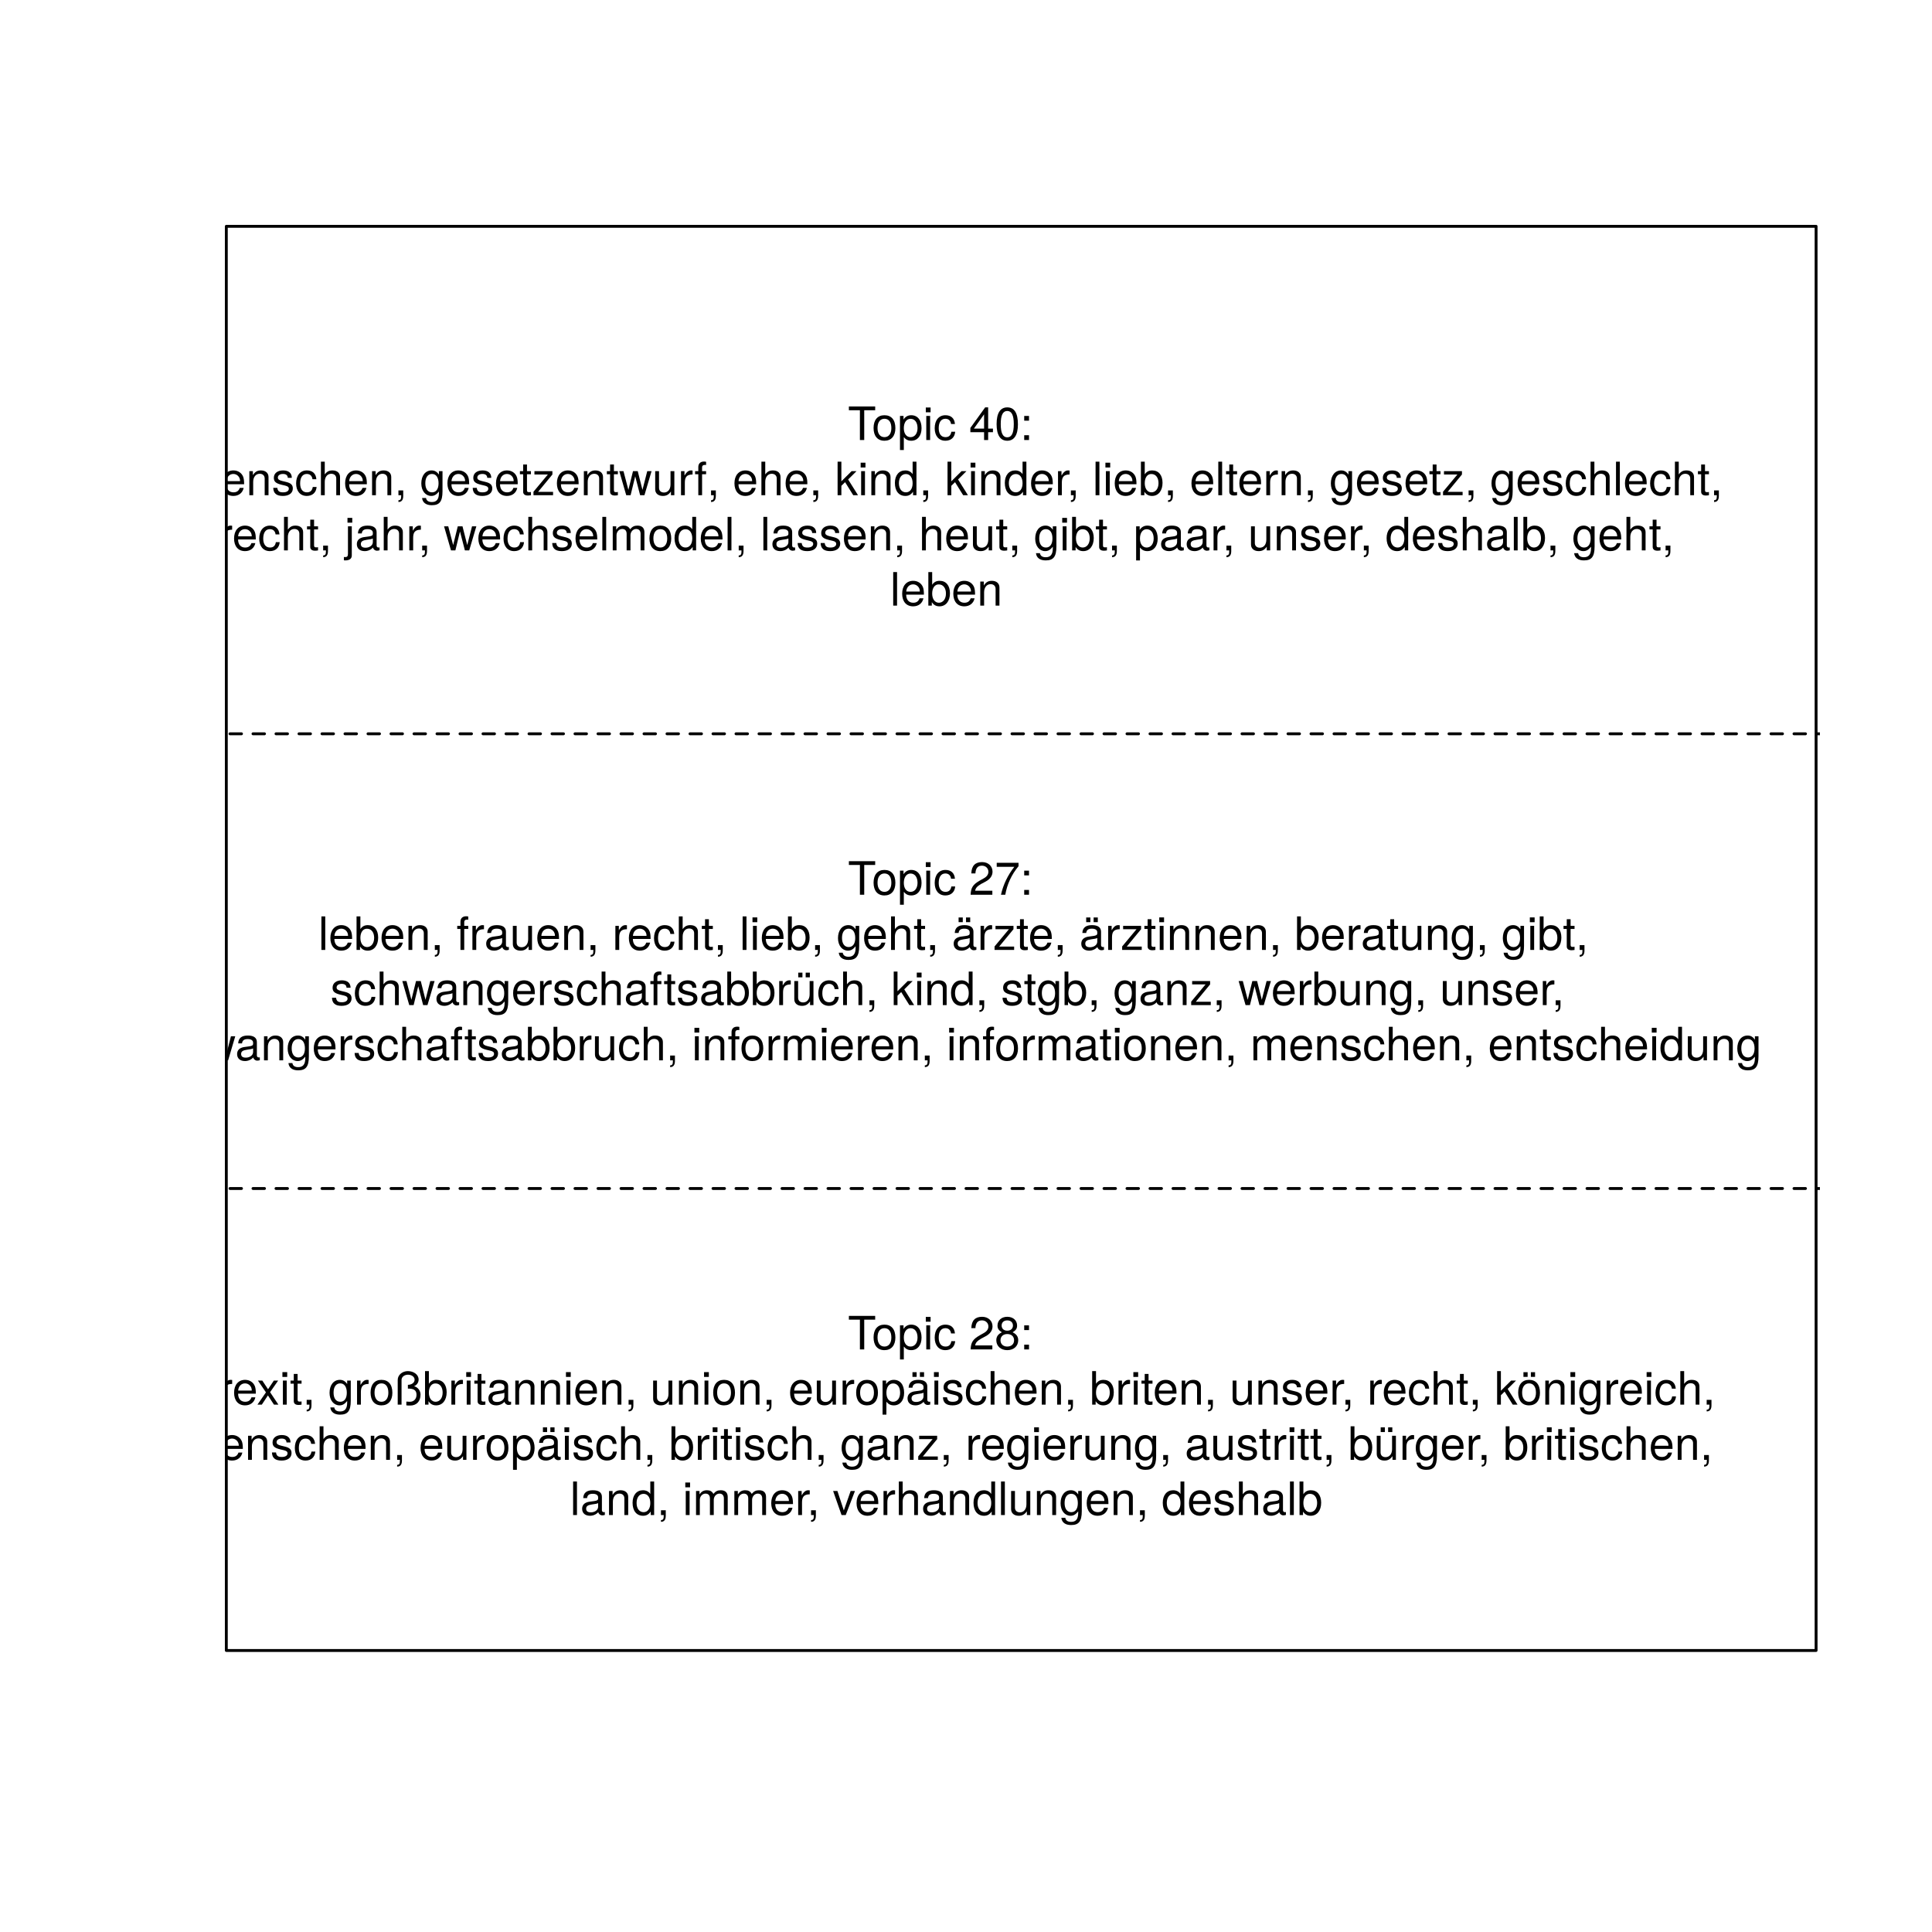 <?xml version="1.0" encoding="UTF-8"?>
<svg xmlns="http://www.w3.org/2000/svg" xmlns:xlink="http://www.w3.org/1999/xlink" width="504pt" height="504pt" viewBox="0 0 504 504" version="1.1">
<defs>
<g>
<symbol overflow="visible" id="glyph0-0">
<path style="stroke:none;" d=""/>
</symbol>
<symbol overflow="visible" id="glyph0-1">
<path style="stroke:none;" d="M 7.109 -7.766 L 7.109 -8.75 L 0.25 -8.75 L 0.25 -7.766 L 3.125 -7.766 L 3.125 0 L 4.25 0 L 4.25 -7.766 Z M 7.109 -7.766 "/>
</symbol>
<symbol overflow="visible" id="glyph0-2">
<path style="stroke:none;" d="M 6.125 -3.094 C 6.125 -5.266 5.078 -6.469 3.266 -6.469 C 1.5 -6.469 0.438 -5.25 0.438 -3.141 C 0.438 -1.031 1.484 0.188 3.281 0.188 C 5.047 0.188 6.125 -1.031 6.125 -3.094 Z M 5.078 -3.109 C 5.078 -1.625 4.375 -0.75 3.281 -0.75 C 2.156 -0.75 1.469 -1.625 1.469 -3.141 C 1.469 -4.656 2.156 -5.547 3.281 -5.547 C 4.406 -5.547 5.078 -4.672 5.078 -3.109 Z M 5.078 -3.109 "/>
</symbol>
<symbol overflow="visible" id="glyph0-3">
<path style="stroke:none;" d="M 6.281 -3.078 C 6.281 -5.203 5.25 -6.469 3.578 -6.469 C 2.719 -6.469 2.047 -6.078 1.578 -5.344 L 1.578 -6.281 L 0.656 -6.281 L 0.656 2.609 L 1.656 2.609 L 1.656 -0.75 C 2.188 -0.109 2.766 0.188 3.594 0.188 C 5.203 0.188 6.281 -1.078 6.281 -3.078 Z M 5.234 -3.109 C 5.234 -1.688 4.5 -0.75 3.406 -0.75 C 2.359 -0.75 1.656 -1.625 1.656 -3.094 C 1.656 -4.578 2.359 -5.531 3.406 -5.531 C 4.516 -5.531 5.234 -4.609 5.234 -3.109 Z M 5.234 -3.109 "/>
</symbol>
<symbol overflow="visible" id="glyph0-4">
<path style="stroke:none;" d="M 1.844 0 L 1.844 -6.281 L 0.844 -6.281 L 0.844 0 Z M 1.969 -7.234 L 1.969 -8.484 L 0.719 -8.484 L 0.719 -7.234 Z M 1.969 -7.234 "/>
</symbol>
<symbol overflow="visible" id="glyph0-5">
<path style="stroke:none;" d="M 5.719 -2.156 L 4.719 -2.156 C 4.547 -1.156 4.031 -0.75 3.188 -0.75 C 2.078 -0.75 1.422 -1.594 1.422 -3.078 C 1.422 -4.656 2.062 -5.547 3.156 -5.547 C 4 -5.547 4.531 -5.047 4.641 -4.172 L 5.656 -4.172 C 5.531 -5.719 4.578 -6.469 3.172 -6.469 C 1.469 -6.469 0.375 -5.172 0.375 -3.078 C 0.375 -1.062 1.453 0.188 3.156 0.188 C 4.656 0.188 5.609 -0.719 5.719 -2.156 Z M 5.719 -2.156 "/>
</symbol>
<symbol overflow="visible" id="glyph0-6">
<path style="stroke:none;" d=""/>
</symbol>
<symbol overflow="visible" id="glyph0-7">
<path style="stroke:none;" d="M 6.234 -2.047 L 6.234 -2.984 L 4.984 -2.984 L 4.984 -8.516 L 4.203 -8.516 L 0.344 -3.156 L 0.344 -2.047 L 3.922 -2.047 L 3.922 0 L 4.984 0 L 4.984 -2.047 Z M 3.922 -2.984 L 1.266 -2.984 L 3.922 -6.703 Z M 3.922 -2.984 "/>
</symbol>
<symbol overflow="visible" id="glyph0-8">
<path style="stroke:none;" d="M 6.078 -4.094 C 6.078 -7.047 5.141 -8.516 3.297 -8.516 C 1.469 -8.516 0.516 -7.016 0.516 -4.156 C 0.516 -1.297 1.469 0.188 3.297 0.188 C 5.094 0.188 6.078 -1.297 6.078 -4.094 Z M 5 -4.188 C 5 -1.781 4.453 -0.703 3.281 -0.703 C 2.156 -0.703 1.594 -1.828 1.594 -4.156 C 1.594 -6.484 2.156 -7.578 3.297 -7.578 C 4.438 -7.578 5 -6.469 5 -4.188 Z M 5 -4.188 "/>
</symbol>
<symbol overflow="visible" id="glyph0-9">
<path style="stroke:none;" d="M 2.297 0 L 2.297 -1.25 L 1.047 -1.25 L 1.047 0 Z M 2.297 -5.047 L 2.297 -6.281 L 1.047 -6.281 L 1.047 -5.047 Z M 2.297 -5.047 "/>
</symbol>
<symbol overflow="visible" id="glyph0-10">
<path style="stroke:none;" d="M 9.125 0 L 9.125 -4.719 C 9.125 -5.844 8.5 -6.469 7.312 -6.469 C 6.484 -6.469 5.969 -6.219 5.391 -5.516 C 5.016 -6.188 4.516 -6.469 3.703 -6.469 C 2.859 -6.469 2.297 -6.156 1.766 -5.406 L 1.766 -6.281 L 0.859 -6.281 L 0.859 0 L 1.844 0 L 1.844 -3.953 C 1.844 -4.859 2.516 -5.594 3.328 -5.594 C 4.062 -5.594 4.484 -5.141 4.484 -4.328 L 4.484 0 L 5.484 0 L 5.484 -3.953 C 5.484 -4.859 6.156 -5.594 6.969 -5.594 C 7.703 -5.594 8.125 -5.125 8.125 -4.328 L 8.125 0 Z M 9.125 0 "/>
</symbol>
<symbol overflow="visible" id="glyph0-11">
<path style="stroke:none;" d="M 6.156 -2.859 C 6.156 -3.766 6.078 -4.344 5.906 -4.812 C 5.5 -5.844 4.531 -6.469 3.359 -6.469 C 1.609 -6.469 0.484 -5.172 0.484 -3.109 C 0.484 -1.047 1.578 0.188 3.344 0.188 C 4.781 0.188 5.766 -0.641 6.031 -1.906 L 5.016 -1.906 C 4.734 -1.078 4.172 -0.75 3.375 -0.75 C 2.328 -0.75 1.547 -1.422 1.531 -2.859 Z M 5.094 -3.75 C 5.094 -3.75 5.094 -3.703 5.078 -3.672 L 1.547 -3.672 C 1.625 -4.781 2.344 -5.547 3.344 -5.547 C 4.328 -5.547 5.094 -4.734 5.094 -3.75 Z M 5.094 -3.75 "/>
</symbol>
<symbol overflow="visible" id="glyph0-12">
<path style="stroke:none;" d="M 5.844 0 L 5.844 -4.75 C 5.844 -5.797 5.062 -6.469 3.859 -6.469 C 2.922 -6.469 2.312 -6.109 1.766 -5.234 L 1.766 -6.281 L 0.844 -6.281 L 0.844 0 L 1.844 0 L 1.844 -3.469 C 1.844 -4.75 2.531 -5.594 3.547 -5.594 C 4.344 -5.594 4.844 -5.109 4.844 -4.359 L 4.844 0 Z M 5.844 0 "/>
</symbol>
<symbol overflow="visible" id="glyph0-13">
<path style="stroke:none;" d="M 5.516 -1.766 C 5.516 -2.703 4.984 -3.172 3.734 -3.469 L 2.766 -3.703 C 1.953 -3.891 1.609 -4.156 1.609 -4.594 C 1.609 -5.172 2.125 -5.547 2.938 -5.547 C 3.75 -5.547 4.172 -5.203 4.203 -4.531 L 5.25 -4.531 C 5.25 -5.766 4.422 -6.469 2.969 -6.469 C 1.516 -6.469 0.562 -5.719 0.562 -4.547 C 0.562 -3.562 1.062 -3.094 2.562 -2.734 L 3.484 -2.516 C 4.188 -2.344 4.469 -2.141 4.469 -1.688 C 4.469 -1.094 3.875 -0.75 3 -0.75 C 2.094 -0.75 1.594 -0.953 1.469 -1.922 L 0.406 -1.922 C 0.453 -0.469 1.266 0.188 2.922 0.188 C 4.5 0.188 5.516 -0.547 5.516 -1.766 Z M 5.516 -1.766 "/>
</symbol>
<symbol overflow="visible" id="glyph0-14">
<path style="stroke:none;" d="M 5.828 0 L 5.828 -4.75 C 5.828 -5.812 5.078 -6.469 3.859 -6.469 C 2.969 -6.469 2.422 -6.188 1.844 -5.422 L 1.844 -8.75 L 0.844 -8.75 L 0.844 0 L 1.844 0 L 1.844 -3.469 C 1.844 -4.75 2.516 -5.594 3.547 -5.594 C 4.25 -5.594 4.844 -5.188 4.844 -4.359 L 4.844 0 Z M 5.828 0 "/>
</symbol>
<symbol overflow="visible" id="glyph0-15">
<path style="stroke:none;" d="M 2.297 0.188 L 2.297 -1.25 L 1.047 -1.25 L 1.047 0 L 1.766 0 L 1.766 0.219 C 1.766 1.047 1.609 1.281 1.047 1.312 L 1.047 1.766 C 1.891 1.766 2.297 1.219 2.297 0.188 Z M 2.297 0.188 "/>
</symbol>
<symbol overflow="visible" id="glyph0-16">
<path style="stroke:none;" d="M 5.875 -1.031 L 5.875 -6.281 L 4.938 -6.281 L 4.938 -5.375 C 4.438 -6.125 3.828 -6.469 3.031 -6.469 C 1.422 -6.469 0.344 -5.125 0.344 -3.078 C 0.344 -1.109 1.469 0.188 2.938 0.188 C 3.734 0.188 4.281 -0.156 4.938 -0.953 L 4.938 -0.531 C 4.938 1.141 4.266 1.781 3.094 1.781 C 2.297 1.781 1.688 1.484 1.578 0.719 L 0.547 0.719 C 0.656 1.906 1.578 2.609 3.062 2.609 C 5.031 2.609 5.875 1.734 5.875 -1.031 Z M 4.844 -3.109 C 4.844 -1.609 4.203 -0.75 3.141 -0.75 C 2.047 -0.75 1.391 -1.625 1.391 -3.141 C 1.391 -4.656 2.062 -5.547 3.125 -5.547 C 4.219 -5.547 4.844 -4.625 4.844 -3.109 Z M 4.844 -3.109 "/>
</symbol>
<symbol overflow="visible" id="glyph0-17">
<path style="stroke:none;" d="M 3.047 0 L 3.047 -0.844 C 2.922 -0.797 2.766 -0.797 2.562 -0.797 C 2.141 -0.797 2.016 -0.906 2.016 -1.359 L 2.016 -5.469 L 3.047 -5.469 L 3.047 -6.281 L 2.016 -6.281 L 2.016 -8.016 L 1.016 -8.016 L 1.016 -6.281 L 0.172 -6.281 L 0.172 -5.469 L 1.016 -5.469 L 1.016 -0.906 C 1.016 -0.281 1.453 0.078 2.234 0.078 C 2.469 0.078 2.719 0.062 3.047 0 Z M 3.047 0 "/>
</symbol>
<symbol overflow="visible" id="glyph0-18">
<path style="stroke:none;" d="M 5.484 0 L 5.484 -0.875 L 1.578 -0.875 L 5.312 -5.406 L 5.312 -6.281 L 0.625 -6.281 L 0.625 -5.406 L 4.125 -5.406 L 0.375 -0.906 L 0.375 0 Z M 5.484 0 "/>
</symbol>
<symbol overflow="visible" id="glyph0-19">
<path style="stroke:none;" d="M 8.5 -6.281 L 7.375 -6.281 L 6.125 -1.391 L 4.891 -6.281 L 3.656 -6.281 L 2.453 -1.391 L 1.172 -6.281 L 0.078 -6.281 L 1.891 0 L 3.031 0 L 4.234 -4.938 L 5.516 0 L 6.641 0 Z M 8.5 -6.281 "/>
</symbol>
<symbol overflow="visible" id="glyph0-20">
<path style="stroke:none;" d="M 5.781 0 L 5.781 -6.281 L 4.781 -6.281 L 4.781 -2.812 C 4.781 -1.531 4.109 -0.703 3.078 -0.703 C 2.281 -0.703 1.781 -1.172 1.781 -1.938 L 1.781 -6.281 L 0.781 -6.281 L 0.781 -1.531 C 0.781 -0.484 1.562 0.188 2.781 0.188 C 3.703 0.188 4.297 -0.141 4.891 -0.969 L 4.891 0 Z M 5.781 0 "/>
</symbol>
<symbol overflow="visible" id="glyph0-21">
<path style="stroke:none;" d="M 3.859 -5.406 L 3.859 -6.438 C 3.688 -6.453 3.594 -6.469 3.469 -6.469 C 2.812 -6.469 2.328 -6.078 1.75 -5.141 L 1.75 -6.281 L 0.844 -6.281 L 0.844 0 L 1.844 0 L 1.844 -3.266 C 1.844 -4.688 2.297 -5.391 3.859 -5.406 Z M 3.859 -5.406 "/>
</symbol>
<symbol overflow="visible" id="glyph0-22">
<path style="stroke:none;" d="M 3.094 -5.469 L 3.094 -6.281 L 2.047 -6.281 L 2.047 -7.266 C 2.047 -7.688 2.297 -7.906 2.75 -7.906 C 2.828 -7.906 2.875 -7.906 3.094 -7.891 L 3.094 -8.719 C 2.875 -8.766 2.734 -8.781 2.531 -8.781 C 1.609 -8.781 1.062 -8.25 1.062 -7.359 L 1.062 -6.281 L 0.219 -6.281 L 0.219 -5.469 L 1.062 -5.469 L 1.062 0 L 2.047 0 L 2.047 -5.469 Z M 3.094 -5.469 "/>
</symbol>
<symbol overflow="visible" id="glyph0-23">
<path style="stroke:none;" d="M 6.031 0 L 3.453 -4.109 L 5.641 -6.281 L 4.359 -6.281 L 1.688 -3.625 L 1.688 -8.75 L 0.703 -8.75 L 0.703 0 L 1.688 0 L 1.688 -2.453 L 2.656 -3.406 L 4.781 0 Z M 6.031 0 "/>
</symbol>
<symbol overflow="visible" id="glyph0-24">
<path style="stroke:none;" d="M 5.938 0 L 5.938 -8.75 L 4.938 -8.75 L 4.938 -5.5 C 4.531 -6.125 3.859 -6.469 3.016 -6.469 C 1.375 -6.469 0.312 -5.203 0.312 -3.203 C 0.312 -1.078 1.359 0.188 3.047 0.188 C 3.906 0.188 4.516 -0.141 5.047 -0.922 L 5.047 0 Z M 4.938 -3.125 C 4.938 -1.672 4.25 -0.75 3.188 -0.75 C 2.094 -0.75 1.359 -1.688 1.359 -3.141 C 1.359 -4.609 2.094 -5.531 3.188 -5.531 C 4.266 -5.531 4.938 -4.578 4.938 -3.125 Z M 4.938 -3.125 "/>
</symbol>
<symbol overflow="visible" id="glyph0-25">
<path style="stroke:none;" d="M 1.812 0 L 1.812 -8.75 L 0.812 -8.75 L 0.812 0 Z M 1.812 0 "/>
</symbol>
<symbol overflow="visible" id="glyph0-26">
<path style="stroke:none;" d="M 6.281 -3.219 C 6.281 -5.25 5.25 -6.469 3.594 -6.469 C 2.719 -6.469 2.109 -6.141 1.641 -5.438 L 1.641 -8.75 L 0.641 -8.75 L 0.641 0 L 1.547 0 L 1.547 -0.906 C 2.031 -0.172 2.656 0.188 3.547 0.188 C 5.203 0.188 6.281 -1.172 6.281 -3.219 Z M 5.234 -3.156 C 5.234 -1.734 4.484 -0.75 3.391 -0.75 C 2.344 -0.75 1.641 -1.719 1.641 -3.141 C 1.641 -4.625 2.344 -5.578 3.391 -5.531 C 4.516 -5.531 5.234 -4.562 5.234 -3.156 Z M 5.234 -3.156 "/>
</symbol>
<symbol overflow="visible" id="glyph0-27">
<path style="stroke:none;" d="M 1.844 1.312 L 1.844 -6.281 L 0.844 -6.281 L 0.844 0.906 C 0.844 1.516 0.641 1.781 0.031 1.734 L -0.219 1.734 L -0.219 2.578 C -0.094 2.609 -0.031 2.609 0.125 2.609 C 1.25 2.609 1.844 2.156 1.844 1.312 Z M 1.969 -7.234 L 1.969 -8.484 L 0.719 -8.484 L 0.719 -7.234 Z M 1.969 -7.234 "/>
</symbol>
<symbol overflow="visible" id="glyph0-28">
<path style="stroke:none;" d="M 6.422 -0.031 L 6.422 -0.781 C 6.312 -0.75 6.266 -0.75 6.203 -0.75 C 5.859 -0.75 5.656 -0.938 5.656 -1.25 L 5.656 -4.75 C 5.656 -5.875 4.844 -6.469 3.297 -6.469 C 1.781 -6.469 0.844 -5.875 0.781 -4.422 L 1.781 -4.422 C 1.875 -5.203 2.328 -5.547 3.266 -5.547 C 4.156 -5.547 4.672 -5.203 4.672 -4.609 L 4.672 -4.344 C 4.672 -3.922 4.422 -3.75 3.625 -3.641 C 2.203 -3.469 1.984 -3.422 1.609 -3.266 C 0.875 -2.969 0.5 -2.406 0.5 -1.625 C 0.5 -0.484 1.297 0.188 2.562 0.188 C 3.375 0.188 4.156 -0.156 4.703 -0.75 C 4.812 -0.266 5.25 0.078 5.734 0.078 C 5.938 0.078 6.094 0.062 6.422 -0.031 Z M 4.672 -2.172 C 4.672 -1.266 3.75 -0.703 2.781 -0.703 C 2 -0.703 1.547 -0.969 1.547 -1.656 C 1.547 -2.312 1.984 -2.609 3.062 -2.766 C 4.109 -2.906 4.328 -2.953 4.672 -3.109 Z M 4.672 -2.172 "/>
</symbol>
<symbol overflow="visible" id="glyph0-29">
<path style="stroke:none;" d="M 6.125 -6.016 C 6.125 -7.453 5.016 -8.516 3.406 -8.516 C 1.672 -8.516 0.656 -7.625 0.594 -5.562 L 1.656 -5.562 C 1.734 -6.984 2.328 -7.578 3.375 -7.578 C 4.328 -7.578 5.047 -6.906 5.047 -5.984 C 5.047 -5.312 4.656 -4.734 3.906 -4.312 L 2.797 -3.688 C 1.016 -2.672 0.5 -1.875 0.406 0 L 6.078 0 L 6.078 -1.047 L 1.594 -1.047 C 1.703 -1.734 2.094 -2.188 3.125 -2.797 L 4.328 -3.438 C 5.516 -4.078 6.125 -4.969 6.125 -6.016 Z M 6.125 -6.016 "/>
</symbol>
<symbol overflow="visible" id="glyph0-30">
<path style="stroke:none;" d="M 6.234 -7.438 L 6.234 -8.328 L 0.547 -8.328 L 0.547 -7.281 L 5.141 -7.281 C 3.453 -5.141 2.25 -2.656 1.656 0 L 2.781 0 C 3.25 -2.75 4.453 -5.312 6.234 -7.438 Z M 6.234 -7.438 "/>
</symbol>
<symbol overflow="visible" id="glyph0-31">
<path style="stroke:none;" d="M 6.422 -0.031 L 6.422 -0.781 C 6.312 -0.75 6.266 -0.75 6.203 -0.75 C 5.859 -0.75 5.656 -0.938 5.656 -1.25 L 5.656 -4.75 C 5.656 -5.875 4.844 -6.469 3.297 -6.469 C 1.781 -6.469 0.844 -5.875 0.781 -4.422 L 1.781 -4.422 C 1.875 -5.203 2.328 -5.547 3.266 -5.547 C 4.156 -5.547 4.672 -5.203 4.672 -4.609 L 4.672 -4.344 C 4.672 -3.922 4.422 -3.75 3.625 -3.641 C 2.203 -3.469 1.984 -3.422 1.609 -3.266 C 0.875 -2.969 0.5 -2.406 0.5 -1.625 C 0.5 -0.484 1.297 0.188 2.562 0.188 C 3.375 0.188 4.156 -0.156 4.703 -0.75 C 4.812 -0.266 5.25 0.078 5.734 0.078 C 5.938 0.078 6.094 0.062 6.422 -0.031 Z M 4.672 -2.172 C 4.672 -1.266 3.75 -0.703 2.781 -0.703 C 2 -0.703 1.547 -0.969 1.547 -1.656 C 1.547 -2.312 1.984 -2.609 3.062 -2.766 C 4.109 -2.906 4.328 -2.953 4.672 -3.109 Z M 2.875 -7.25 L 2.875 -8.469 L 1.781 -8.469 L 1.781 -7.25 Z M 4.812 -7.25 L 4.812 -8.469 L 3.719 -8.469 L 3.719 -7.25 Z M 4.812 -7.25 "/>
</symbol>
<symbol overflow="visible" id="glyph0-32">
<path style="stroke:none;" d="M 5.781 0 L 5.781 -6.281 L 4.781 -6.281 L 4.781 -2.812 C 4.781 -1.531 4.109 -0.703 3.078 -0.703 C 2.281 -0.703 1.781 -1.172 1.781 -1.938 L 1.781 -6.281 L 0.781 -6.281 L 0.781 -1.531 C 0.781 -0.484 1.562 0.188 2.781 0.188 C 3.703 0.188 4.297 -0.141 4.891 -0.969 L 4.891 0 Z M 2.906 -7.25 L 2.906 -8.469 L 1.812 -8.469 L 1.812 -7.25 Z M 4.844 -7.25 L 4.844 -8.469 L 3.75 -8.469 L 3.75 -7.25 Z M 4.844 -7.25 "/>
</symbol>
<symbol overflow="visible" id="glyph0-33">
<path style="stroke:none;" d="M 6.156 -2.406 C 6.156 -3.344 5.672 -4.016 4.688 -4.469 C 5.562 -5 5.859 -5.438 5.859 -6.234 C 5.859 -7.578 4.812 -8.516 3.297 -8.516 C 1.797 -8.516 0.75 -7.578 0.75 -6.234 C 0.75 -5.453 1.031 -5.016 1.891 -4.469 C 0.922 -4.016 0.438 -3.344 0.438 -2.406 C 0.438 -0.859 1.625 0.188 3.297 0.188 C 4.984 0.188 6.156 -0.859 6.156 -2.406 Z M 4.781 -6.219 C 4.781 -5.422 4.188 -4.891 3.297 -4.891 C 2.406 -4.891 1.828 -5.422 1.828 -6.234 C 1.828 -7.047 2.406 -7.578 3.297 -7.578 C 4.203 -7.578 4.781 -7.047 4.781 -6.219 Z M 5.078 -2.391 C 5.078 -1.375 4.359 -0.75 3.281 -0.75 C 2.25 -0.75 1.531 -1.391 1.531 -2.391 C 1.531 -3.391 2.25 -4.016 3.297 -4.016 C 4.359 -4.016 5.078 -3.391 5.078 -2.391 Z M 5.078 -2.391 "/>
</symbol>
<symbol overflow="visible" id="glyph0-34">
<path style="stroke:none;" d="M 5.672 0 L 3.5 -3.25 L 5.609 -6.281 L 4.484 -6.281 L 2.969 -4.016 L 1.469 -6.281 L 0.328 -6.281 L 2.422 -3.203 L 0.203 0 L 1.344 0 L 2.938 -2.406 L 4.516 0 Z M 5.672 0 "/>
</symbol>
<symbol overflow="visible" id="glyph0-35">
<path style="stroke:none;" d="M 6.797 -2.625 C 6.797 -3.641 6.109 -4.547 5.109 -4.812 C 5.828 -5.094 6.297 -5.766 6.297 -6.547 C 6.297 -7.891 4.938 -8.75 3.484 -8.75 C 2.094 -8.75 0.844 -7.781 0.844 -6.453 L 0.844 0 L 1.844 0 L 1.844 -6.453 C 1.844 -7.266 2.641 -7.812 3.516 -7.812 C 4.406 -7.812 5.25 -7.312 5.25 -6.5 C 5.25 -5.672 4.406 -5.172 3.5 -5.172 L 3.5 -4.188 C 4.938 -4.188 5.75 -3.859 5.75 -2.562 C 5.75 -1.484 5.047 -0.75 4.016 -0.75 C 3.703 -0.75 3.391 -0.766 3.094 -0.797 L 3.094 0.188 C 3.438 0.234 3.766 0.234 4.109 0.234 C 5.75 0.234 6.797 -0.859 6.797 -2.625 Z M 6.797 -2.625 "/>
</symbol>
<symbol overflow="visible" id="glyph0-36">
<path style="stroke:none;" d="M 6.125 -3.094 C 6.125 -5.266 5.078 -6.469 3.266 -6.469 C 1.5 -6.469 0.438 -5.25 0.438 -3.141 C 0.438 -1.031 1.484 0.188 3.281 0.188 C 5.047 0.188 6.125 -1.031 6.125 -3.094 Z M 5.078 -3.109 C 5.078 -1.625 4.375 -0.75 3.281 -0.75 C 2.156 -0.75 1.469 -1.625 1.469 -3.141 C 1.469 -4.656 2.156 -5.547 3.281 -5.547 C 4.406 -5.547 5.078 -4.672 5.078 -3.109 Z M 2.906 -7.25 L 2.906 -8.469 L 1.812 -8.469 L 1.812 -7.25 Z M 4.844 -7.25 L 4.844 -8.469 L 3.75 -8.469 L 3.75 -7.25 Z M 4.844 -7.25 "/>
</symbol>
<symbol overflow="visible" id="glyph0-37">
<path style="stroke:none;" d="M 5.828 -6.281 L 4.703 -6.281 L 2.922 -1.188 L 1.25 -6.281 L 0.125 -6.281 L 2.328 0 L 3.422 0 Z M 5.828 -6.281 "/>
</symbol>
</g>
<clipPath id="clip1">
  <path d="M 59.039 191 L 474.758 191 L 474.758 192 L 59.039 192 Z M 59.039 191 "/>
</clipPath>
<clipPath id="clip2">
  <path d="M 59.039 120 L 449 120 L 449 132 L 59.039 132 Z M 59.039 120 "/>
</clipPath>
<clipPath id="clip3">
  <path d="M 59.039 134 L 436 134 L 436 147 L 59.039 147 Z M 59.039 134 "/>
</clipPath>
<clipPath id="clip4">
  <path d="M 59.039 309 L 474.758 309 L 474.758 311 L 59.039 311 Z M 59.039 309 "/>
</clipPath>
<clipPath id="clip5">
  <path d="M 59.039 267 L 459 267 L 459 280 L 59.039 280 Z M 59.039 267 "/>
</clipPath>
<clipPath id="clip6">
  <path d="M 59.039 357 L 447 357 L 447 370 L 59.039 370 Z M 59.039 357 "/>
</clipPath>
<clipPath id="clip7">
  <path d="M 59.039 372 L 446 372 L 446 384 L 59.039 384 Z M 59.039 372 "/>
</clipPath>
</defs>
<g id="surface131">
<rect x="0" y="0" width="504" height="504" style="fill:rgb(100%,100%,100%);fill-opacity:1;stroke:none;"/>
<path style="fill:none;stroke-width:0.75;stroke-linecap:round;stroke-linejoin:round;stroke:rgb(0%,0%,0%);stroke-opacity:1;stroke-miterlimit:10;" d="M 59.039 430.559 L 473.762 430.559 L 473.762 59.039 L 59.039 59.039 L 59.039 430.559 "/>
<g clip-path="url(#clip1)" clip-rule="nonzero">
<path style="fill:none;stroke-width:0.75;stroke-linecap:round;stroke-linejoin:round;stroke:rgb(0%,0%,0%);stroke-opacity:1;stroke-dasharray:3,3;stroke-miterlimit:10;" d="M 36 191.422 L 496.801 191.422 "/>
</g>
<g style="fill:rgb(0%,0%,0%);fill-opacity:1;">
  <use xlink:href="#glyph0-1" x="221.199" y="114.788"/>
  <use xlink:href="#glyph0-2" x="227.451" y="114.788"/>
  <use xlink:href="#glyph0-3" x="234.123" y="114.788"/>
  <use xlink:href="#glyph0-4" x="240.795" y="114.788"/>
  <use xlink:href="#glyph0-5" x="243.459" y="114.788"/>
  <use xlink:href="#glyph0-6" x="249.459" y="114.788"/>
  <use xlink:href="#glyph0-7" x="252.795" y="114.788"/>
  <use xlink:href="#glyph0-8" x="259.467" y="114.788"/>
  <use xlink:href="#glyph0-9" x="266.139" y="114.788"/>
  <use xlink:href="#glyph0-6" x="269.475" y="114.788"/>
</g>
<g clip-path="url(#clip2)" clip-rule="nonzero">
<g style="fill:rgb(0%,0%,0%);fill-opacity:1;">
  <use xlink:href="#glyph0-6" x="44.199" y="129.187"/>
  <use xlink:href="#glyph0-10" x="47.535" y="129.187"/>
  <use xlink:href="#glyph0-11" x="57.531" y="129.187"/>
  <use xlink:href="#glyph0-12" x="64.203" y="129.187"/>
  <use xlink:href="#glyph0-13" x="70.875" y="129.187"/>
  <use xlink:href="#glyph0-5" x="76.875" y="129.187"/>
  <use xlink:href="#glyph0-14" x="82.875" y="129.187"/>
  <use xlink:href="#glyph0-11" x="89.547" y="129.187"/>
  <use xlink:href="#glyph0-12" x="96.219" y="129.187"/>
  <use xlink:href="#glyph0-15" x="102.891" y="129.187"/>
  <use xlink:href="#glyph0-6" x="106.227" y="129.187"/>
  <use xlink:href="#glyph0-16" x="109.562" y="129.187"/>
  <use xlink:href="#glyph0-11" x="116.234" y="129.187"/>
  <use xlink:href="#glyph0-13" x="122.906" y="129.187"/>
  <use xlink:href="#glyph0-11" x="128.906" y="129.187"/>
  <use xlink:href="#glyph0-17" x="135.458" y="129.187"/>
  <use xlink:href="#glyph0-18" x="138.794" y="129.187"/>
  <use xlink:href="#glyph0-11" x="144.794" y="129.187"/>
  <use xlink:href="#glyph0-12" x="151.466" y="129.187"/>
  <use xlink:href="#glyph0-17" x="158.138" y="129.187"/>
  <use xlink:href="#glyph0-19" x="161.474" y="129.187"/>
  <use xlink:href="#glyph0-20" x="170.138" y="129.187"/>
  <use xlink:href="#glyph0-21" x="176.81" y="129.187"/>
  <use xlink:href="#glyph0-22" x="181.105" y="129.187"/>
  <use xlink:href="#glyph0-15" x="184.441" y="129.187"/>
  <use xlink:href="#glyph0-6" x="187.777" y="129.187"/>
  <use xlink:href="#glyph0-11" x="191.113" y="129.187"/>
  <use xlink:href="#glyph0-14" x="197.785" y="129.187"/>
  <use xlink:href="#glyph0-11" x="204.457" y="129.187"/>
  <use xlink:href="#glyph0-15" x="211.129" y="129.187"/>
  <use xlink:href="#glyph0-6" x="214.465" y="129.187"/>
  <use xlink:href="#glyph0-23" x="217.801" y="129.187"/>
  <use xlink:href="#glyph0-4" x="223.801" y="129.187"/>
  <use xlink:href="#glyph0-12" x="226.465" y="129.187"/>
  <use xlink:href="#glyph0-24" x="233.137" y="129.187"/>
  <use xlink:href="#glyph0-15" x="239.809" y="129.187"/>
  <use xlink:href="#glyph0-6" x="243.145" y="129.187"/>
  <use xlink:href="#glyph0-23" x="246.48" y="129.187"/>
  <use xlink:href="#glyph0-4" x="252.48" y="129.187"/>
  <use xlink:href="#glyph0-12" x="255.145" y="129.187"/>
  <use xlink:href="#glyph0-24" x="261.816" y="129.187"/>
  <use xlink:href="#glyph0-11" x="268.488" y="129.187"/>
  <use xlink:href="#glyph0-21" x="275.16" y="129.187"/>
  <use xlink:href="#glyph0-15" x="278.316" y="129.187"/>
  <use xlink:href="#glyph0-6" x="281.652" y="129.187"/>
  <use xlink:href="#glyph0-25" x="284.988" y="129.187"/>
  <use xlink:href="#glyph0-4" x="287.652" y="129.187"/>
  <use xlink:href="#glyph0-11" x="290.316" y="129.187"/>
  <use xlink:href="#glyph0-26" x="296.988" y="129.187"/>
  <use xlink:href="#glyph0-15" x="303.66" y="129.187"/>
  <use xlink:href="#glyph0-6" x="306.996" y="129.187"/>
  <use xlink:href="#glyph0-11" x="310.332" y="129.187"/>
  <use xlink:href="#glyph0-25" x="317.004" y="129.187"/>
  <use xlink:href="#glyph0-17" x="319.668" y="129.187"/>
  <use xlink:href="#glyph0-11" x="322.824" y="129.187"/>
  <use xlink:href="#glyph0-21" x="329.496" y="129.187"/>
  <use xlink:href="#glyph0-12" x="333.492" y="129.187"/>
  <use xlink:href="#glyph0-15" x="340.164" y="129.187"/>
  <use xlink:href="#glyph0-6" x="343.5" y="129.187"/>
  <use xlink:href="#glyph0-16" x="346.836" y="129.187"/>
  <use xlink:href="#glyph0-11" x="353.508" y="129.187"/>
  <use xlink:href="#glyph0-13" x="360.18" y="129.187"/>
  <use xlink:href="#glyph0-11" x="366.18" y="129.187"/>
  <use xlink:href="#glyph0-17" x="372.731" y="129.187"/>
  <use xlink:href="#glyph0-18" x="376.067" y="129.187"/>
  <use xlink:href="#glyph0-15" x="382.067" y="129.187"/>
  <use xlink:href="#glyph0-6" x="385.403" y="129.187"/>
  <use xlink:href="#glyph0-16" x="388.739" y="129.187"/>
  <use xlink:href="#glyph0-11" x="395.411" y="129.187"/>
  <use xlink:href="#glyph0-13" x="402.083" y="129.187"/>
  <use xlink:href="#glyph0-5" x="408.083" y="129.187"/>
  <use xlink:href="#glyph0-14" x="414.083" y="129.187"/>
  <use xlink:href="#glyph0-25" x="420.755" y="129.187"/>
  <use xlink:href="#glyph0-11" x="423.419" y="129.187"/>
  <use xlink:href="#glyph0-5" x="430.091" y="129.187"/>
  <use xlink:href="#glyph0-14" x="436.091" y="129.187"/>
  <use xlink:href="#glyph0-17" x="442.763" y="129.187"/>
  <use xlink:href="#glyph0-15" x="446.099" y="129.187"/>
</g>
</g>
<g clip-path="url(#clip3)" clip-rule="nonzero">
<g style="fill:rgb(0%,0%,0%);fill-opacity:1;">
  <use xlink:href="#glyph0-21" x="56.699" y="143.585"/>
  <use xlink:href="#glyph0-11" x="60.575" y="143.585"/>
  <use xlink:href="#glyph0-5" x="67.247" y="143.585"/>
  <use xlink:href="#glyph0-14" x="73.247" y="143.585"/>
  <use xlink:href="#glyph0-17" x="79.919" y="143.585"/>
  <use xlink:href="#glyph0-15" x="83.255" y="143.585"/>
  <use xlink:href="#glyph0-6" x="86.591" y="143.585"/>
  <use xlink:href="#glyph0-27" x="89.927" y="143.585"/>
  <use xlink:href="#glyph0-28" x="92.591" y="143.585"/>
  <use xlink:href="#glyph0-14" x="99.263" y="143.585"/>
  <use xlink:href="#glyph0-21" x="105.935" y="143.585"/>
  <use xlink:href="#glyph0-15" x="109.091" y="143.585"/>
  <use xlink:href="#glyph0-6" x="112.427" y="143.585"/>
  <use xlink:href="#glyph0-19" x="115.763" y="143.585"/>
  <use xlink:href="#glyph0-11" x="124.307" y="143.585"/>
  <use xlink:href="#glyph0-5" x="130.979" y="143.585"/>
  <use xlink:href="#glyph0-14" x="136.979" y="143.585"/>
  <use xlink:href="#glyph0-13" x="143.65" y="143.585"/>
  <use xlink:href="#glyph0-11" x="149.65" y="143.585"/>
  <use xlink:href="#glyph0-25" x="156.322" y="143.585"/>
  <use xlink:href="#glyph0-10" x="158.986" y="143.585"/>
  <use xlink:href="#glyph0-2" x="168.982" y="143.585"/>
  <use xlink:href="#glyph0-24" x="175.654" y="143.585"/>
  <use xlink:href="#glyph0-11" x="182.326" y="143.585"/>
  <use xlink:href="#glyph0-25" x="188.998" y="143.585"/>
  <use xlink:href="#glyph0-15" x="191.662" y="143.585"/>
  <use xlink:href="#glyph0-6" x="194.998" y="143.585"/>
  <use xlink:href="#glyph0-25" x="198.334" y="143.585"/>
  <use xlink:href="#glyph0-28" x="200.998" y="143.585"/>
  <use xlink:href="#glyph0-13" x="207.67" y="143.585"/>
  <use xlink:href="#glyph0-13" x="213.67" y="143.585"/>
  <use xlink:href="#glyph0-11" x="219.67" y="143.585"/>
  <use xlink:href="#glyph0-12" x="226.342" y="143.585"/>
  <use xlink:href="#glyph0-15" x="233.014" y="143.585"/>
  <use xlink:href="#glyph0-6" x="236.35" y="143.585"/>
  <use xlink:href="#glyph0-14" x="239.686" y="143.585"/>
  <use xlink:href="#glyph0-11" x="246.357" y="143.585"/>
  <use xlink:href="#glyph0-20" x="253.029" y="143.585"/>
  <use xlink:href="#glyph0-17" x="259.701" y="143.585"/>
  <use xlink:href="#glyph0-15" x="263.037" y="143.585"/>
  <use xlink:href="#glyph0-6" x="266.373" y="143.585"/>
  <use xlink:href="#glyph0-16" x="269.709" y="143.585"/>
  <use xlink:href="#glyph0-4" x="276.381" y="143.585"/>
  <use xlink:href="#glyph0-26" x="279.045" y="143.585"/>
  <use xlink:href="#glyph0-17" x="285.717" y="143.585"/>
  <use xlink:href="#glyph0-15" x="289.053" y="143.585"/>
  <use xlink:href="#glyph0-6" x="292.389" y="143.585"/>
  <use xlink:href="#glyph0-3" x="295.725" y="143.585"/>
  <use xlink:href="#glyph0-28" x="302.396" y="143.585"/>
  <use xlink:href="#glyph0-28" x="309.068" y="143.585"/>
  <use xlink:href="#glyph0-21" x="315.74" y="143.585"/>
  <use xlink:href="#glyph0-15" x="318.896" y="143.585"/>
  <use xlink:href="#glyph0-6" x="322.232" y="143.585"/>
  <use xlink:href="#glyph0-20" x="325.568" y="143.585"/>
  <use xlink:href="#glyph0-12" x="332.24" y="143.585"/>
  <use xlink:href="#glyph0-13" x="338.912" y="143.585"/>
  <use xlink:href="#glyph0-11" x="344.912" y="143.585"/>
  <use xlink:href="#glyph0-21" x="351.584" y="143.585"/>
  <use xlink:href="#glyph0-15" x="354.74" y="143.585"/>
  <use xlink:href="#glyph0-6" x="358.076" y="143.585"/>
  <use xlink:href="#glyph0-24" x="361.412" y="143.585"/>
  <use xlink:href="#glyph0-11" x="368.084" y="143.585"/>
  <use xlink:href="#glyph0-13" x="374.756" y="143.585"/>
  <use xlink:href="#glyph0-14" x="380.756" y="143.585"/>
  <use xlink:href="#glyph0-28" x="387.428" y="143.585"/>
  <use xlink:href="#glyph0-25" x="394.1" y="143.585"/>
  <use xlink:href="#glyph0-26" x="396.764" y="143.585"/>
  <use xlink:href="#glyph0-15" x="403.436" y="143.585"/>
  <use xlink:href="#glyph0-6" x="406.771" y="143.585"/>
  <use xlink:href="#glyph0-16" x="410.107" y="143.585"/>
  <use xlink:href="#glyph0-11" x="416.779" y="143.585"/>
  <use xlink:href="#glyph0-14" x="423.451" y="143.585"/>
  <use xlink:href="#glyph0-17" x="430.123" y="143.585"/>
  <use xlink:href="#glyph0-15" x="433.459" y="143.585"/>
</g>
</g>
<g style="fill:rgb(0%,0%,0%);fill-opacity:1;">
  <use xlink:href="#glyph0-25" x="232.199" y="157.987"/>
  <use xlink:href="#glyph0-11" x="234.863" y="157.987"/>
  <use xlink:href="#glyph0-26" x="241.535" y="157.987"/>
  <use xlink:href="#glyph0-11" x="248.207" y="157.987"/>
  <use xlink:href="#glyph0-12" x="254.879" y="157.987"/>
</g>
<g clip-path="url(#clip4)" clip-rule="nonzero">
<path style="fill:none;stroke-width:0.75;stroke-linecap:round;stroke-linejoin:round;stroke:rgb(0%,0%,0%);stroke-opacity:1;stroke-dasharray:3,3;stroke-miterlimit:10;" d="M 36 310.043 L 496.801 310.043 "/>
</g>
<g style="fill:rgb(0%,0%,0%);fill-opacity:1;">
  <use xlink:href="#glyph0-1" x="221.199" y="233.409"/>
  <use xlink:href="#glyph0-2" x="227.451" y="233.409"/>
  <use xlink:href="#glyph0-3" x="234.123" y="233.409"/>
  <use xlink:href="#glyph0-4" x="240.795" y="233.409"/>
  <use xlink:href="#glyph0-5" x="243.459" y="233.409"/>
  <use xlink:href="#glyph0-6" x="249.459" y="233.409"/>
  <use xlink:href="#glyph0-29" x="252.795" y="233.409"/>
  <use xlink:href="#glyph0-30" x="259.467" y="233.409"/>
  <use xlink:href="#glyph0-9" x="266.139" y="233.409"/>
  <use xlink:href="#glyph0-6" x="269.475" y="233.409"/>
</g>
<g style="fill:rgb(0%,0%,0%);fill-opacity:1;">
  <use xlink:href="#glyph0-6" x="79.699" y="247.808"/>
  <use xlink:href="#glyph0-25" x="83.035" y="247.808"/>
  <use xlink:href="#glyph0-11" x="85.699" y="247.808"/>
  <use xlink:href="#glyph0-26" x="92.371" y="247.808"/>
  <use xlink:href="#glyph0-11" x="99.043" y="247.808"/>
  <use xlink:href="#glyph0-12" x="105.715" y="247.808"/>
  <use xlink:href="#glyph0-15" x="112.387" y="247.808"/>
  <use xlink:href="#glyph0-6" x="115.723" y="247.808"/>
  <use xlink:href="#glyph0-22" x="119.059" y="247.808"/>
  <use xlink:href="#glyph0-21" x="122.395" y="247.808"/>
  <use xlink:href="#glyph0-28" x="126.331" y="247.808"/>
  <use xlink:href="#glyph0-20" x="133.003" y="247.808"/>
  <use xlink:href="#glyph0-11" x="139.675" y="247.808"/>
  <use xlink:href="#glyph0-12" x="146.347" y="247.808"/>
  <use xlink:href="#glyph0-15" x="153.019" y="247.808"/>
  <use xlink:href="#glyph0-6" x="156.354" y="247.808"/>
  <use xlink:href="#glyph0-21" x="159.69" y="247.808"/>
  <use xlink:href="#glyph0-11" x="163.566" y="247.808"/>
  <use xlink:href="#glyph0-5" x="170.238" y="247.808"/>
  <use xlink:href="#glyph0-14" x="176.238" y="247.808"/>
  <use xlink:href="#glyph0-17" x="182.91" y="247.808"/>
  <use xlink:href="#glyph0-15" x="186.246" y="247.808"/>
  <use xlink:href="#glyph0-6" x="189.582" y="247.808"/>
  <use xlink:href="#glyph0-25" x="192.918" y="247.808"/>
  <use xlink:href="#glyph0-4" x="195.582" y="247.808"/>
  <use xlink:href="#glyph0-11" x="198.246" y="247.808"/>
  <use xlink:href="#glyph0-26" x="204.918" y="247.808"/>
  <use xlink:href="#glyph0-15" x="211.59" y="247.808"/>
  <use xlink:href="#glyph0-6" x="214.926" y="247.808"/>
  <use xlink:href="#glyph0-16" x="218.262" y="247.808"/>
  <use xlink:href="#glyph0-11" x="224.934" y="247.808"/>
  <use xlink:href="#glyph0-14" x="231.605" y="247.808"/>
  <use xlink:href="#glyph0-17" x="238.277" y="247.808"/>
  <use xlink:href="#glyph0-15" x="241.613" y="247.808"/>
  <use xlink:href="#glyph0-6" x="244.949" y="247.808"/>
  <use xlink:href="#glyph0-31" x="248.285" y="247.808"/>
  <use xlink:href="#glyph0-21" x="254.957" y="247.808"/>
  <use xlink:href="#glyph0-18" x="259.073" y="247.808"/>
  <use xlink:href="#glyph0-17" x="265.073" y="247.808"/>
  <use xlink:href="#glyph0-11" x="268.229" y="247.808"/>
  <use xlink:href="#glyph0-15" x="274.901" y="247.808"/>
  <use xlink:href="#glyph0-6" x="278.237" y="247.808"/>
  <use xlink:href="#glyph0-31" x="281.573" y="247.808"/>
  <use xlink:href="#glyph0-21" x="288.245" y="247.808"/>
  <use xlink:href="#glyph0-18" x="292.361" y="247.808"/>
  <use xlink:href="#glyph0-17" x="298.361" y="247.808"/>
  <use xlink:href="#glyph0-4" x="301.697" y="247.808"/>
  <use xlink:href="#glyph0-12" x="304.361" y="247.808"/>
  <use xlink:href="#glyph0-12" x="311.033" y="247.808"/>
  <use xlink:href="#glyph0-11" x="317.705" y="247.808"/>
  <use xlink:href="#glyph0-12" x="324.377" y="247.808"/>
  <use xlink:href="#glyph0-15" x="331.049" y="247.808"/>
  <use xlink:href="#glyph0-6" x="334.385" y="247.808"/>
  <use xlink:href="#glyph0-26" x="337.721" y="247.808"/>
  <use xlink:href="#glyph0-11" x="344.393" y="247.808"/>
  <use xlink:href="#glyph0-21" x="351.064" y="247.808"/>
  <use xlink:href="#glyph0-28" x="355.001" y="247.808"/>
  <use xlink:href="#glyph0-17" x="361.673" y="247.808"/>
  <use xlink:href="#glyph0-20" x="365.009" y="247.808"/>
  <use xlink:href="#glyph0-12" x="371.681" y="247.808"/>
  <use xlink:href="#glyph0-16" x="378.353" y="247.808"/>
  <use xlink:href="#glyph0-15" x="385.024" y="247.808"/>
  <use xlink:href="#glyph0-6" x="388.36" y="247.808"/>
  <use xlink:href="#glyph0-16" x="391.696" y="247.808"/>
  <use xlink:href="#glyph0-4" x="398.368" y="247.808"/>
  <use xlink:href="#glyph0-26" x="401.032" y="247.808"/>
  <use xlink:href="#glyph0-17" x="407.704" y="247.808"/>
  <use xlink:href="#glyph0-15" x="411.04" y="247.808"/>
</g>
<g style="fill:rgb(0%,0%,0%);fill-opacity:1;">
  <use xlink:href="#glyph0-13" x="86.199" y="262.206"/>
  <use xlink:href="#glyph0-5" x="92.199" y="262.206"/>
  <use xlink:href="#glyph0-14" x="98.199" y="262.206"/>
  <use xlink:href="#glyph0-19" x="104.871" y="262.206"/>
  <use xlink:href="#glyph0-28" x="113.355" y="262.206"/>
  <use xlink:href="#glyph0-12" x="120.027" y="262.206"/>
  <use xlink:href="#glyph0-16" x="126.699" y="262.206"/>
  <use xlink:href="#glyph0-11" x="133.371" y="262.206"/>
  <use xlink:href="#glyph0-21" x="140.043" y="262.206"/>
  <use xlink:href="#glyph0-13" x="144.099" y="262.206"/>
  <use xlink:href="#glyph0-5" x="150.099" y="262.206"/>
  <use xlink:href="#glyph0-14" x="156.099" y="262.206"/>
  <use xlink:href="#glyph0-28" x="162.771" y="262.206"/>
  <use xlink:href="#glyph0-22" x="169.442" y="262.206"/>
  <use xlink:href="#glyph0-17" x="173.078" y="262.206"/>
  <use xlink:href="#glyph0-13" x="176.414" y="262.206"/>
  <use xlink:href="#glyph0-28" x="182.414" y="262.206"/>
  <use xlink:href="#glyph0-26" x="189.086" y="262.206"/>
  <use xlink:href="#glyph0-26" x="195.758" y="262.206"/>
  <use xlink:href="#glyph0-21" x="202.43" y="262.206"/>
  <use xlink:href="#glyph0-32" x="206.426" y="262.206"/>
  <use xlink:href="#glyph0-5" x="213.098" y="262.206"/>
  <use xlink:href="#glyph0-14" x="219.098" y="262.206"/>
  <use xlink:href="#glyph0-15" x="225.77" y="262.206"/>
  <use xlink:href="#glyph0-6" x="229.105" y="262.206"/>
  <use xlink:href="#glyph0-23" x="232.441" y="262.206"/>
  <use xlink:href="#glyph0-4" x="238.441" y="262.206"/>
  <use xlink:href="#glyph0-12" x="241.105" y="262.206"/>
  <use xlink:href="#glyph0-24" x="247.777" y="262.206"/>
  <use xlink:href="#glyph0-15" x="254.449" y="262.206"/>
  <use xlink:href="#glyph0-6" x="257.785" y="262.206"/>
  <use xlink:href="#glyph0-13" x="261.121" y="262.206"/>
  <use xlink:href="#glyph0-17" x="267.062" y="262.206"/>
  <use xlink:href="#glyph0-16" x="270.397" y="262.206"/>
  <use xlink:href="#glyph0-26" x="277.069" y="262.206"/>
  <use xlink:href="#glyph0-15" x="283.741" y="262.206"/>
  <use xlink:href="#glyph0-6" x="287.077" y="262.206"/>
  <use xlink:href="#glyph0-16" x="290.413" y="262.206"/>
  <use xlink:href="#glyph0-28" x="297.025" y="262.206"/>
  <use xlink:href="#glyph0-12" x="303.697" y="262.206"/>
  <use xlink:href="#glyph0-18" x="310.369" y="262.206"/>
  <use xlink:href="#glyph0-15" x="316.369" y="262.206"/>
  <use xlink:href="#glyph0-6" x="319.705" y="262.206"/>
  <use xlink:href="#glyph0-19" x="323.041" y="262.206"/>
  <use xlink:href="#glyph0-11" x="331.585" y="262.206"/>
  <use xlink:href="#glyph0-21" x="338.257" y="262.206"/>
  <use xlink:href="#glyph0-26" x="342.253" y="262.206"/>
  <use xlink:href="#glyph0-20" x="348.925" y="262.206"/>
  <use xlink:href="#glyph0-12" x="355.597" y="262.206"/>
  <use xlink:href="#glyph0-16" x="362.269" y="262.206"/>
  <use xlink:href="#glyph0-15" x="368.94" y="262.206"/>
  <use xlink:href="#glyph0-6" x="372.276" y="262.206"/>
  <use xlink:href="#glyph0-20" x="375.612" y="262.206"/>
  <use xlink:href="#glyph0-12" x="382.284" y="262.206"/>
  <use xlink:href="#glyph0-13" x="388.956" y="262.206"/>
  <use xlink:href="#glyph0-11" x="394.956" y="262.206"/>
  <use xlink:href="#glyph0-21" x="401.628" y="262.206"/>
  <use xlink:href="#glyph0-15" x="404.784" y="262.206"/>
</g>
<g clip-path="url(#clip5)" clip-rule="nonzero">
<g style="fill:rgb(0%,0%,0%);fill-opacity:1;">
  <use xlink:href="#glyph0-13" x="34.199" y="276.608"/>
  <use xlink:href="#glyph0-5" x="40.199" y="276.608"/>
  <use xlink:href="#glyph0-14" x="46.199" y="276.608"/>
  <use xlink:href="#glyph0-19" x="52.871" y="276.608"/>
  <use xlink:href="#glyph0-28" x="61.355" y="276.608"/>
  <use xlink:href="#glyph0-12" x="68.027" y="276.608"/>
  <use xlink:href="#glyph0-16" x="74.699" y="276.608"/>
  <use xlink:href="#glyph0-11" x="81.371" y="276.608"/>
  <use xlink:href="#glyph0-21" x="88.043" y="276.608"/>
  <use xlink:href="#glyph0-13" x="92.099" y="276.608"/>
  <use xlink:href="#glyph0-5" x="98.099" y="276.608"/>
  <use xlink:href="#glyph0-14" x="104.099" y="276.608"/>
  <use xlink:href="#glyph0-28" x="110.771" y="276.608"/>
  <use xlink:href="#glyph0-22" x="117.442" y="276.608"/>
  <use xlink:href="#glyph0-17" x="121.078" y="276.608"/>
  <use xlink:href="#glyph0-13" x="124.414" y="276.608"/>
  <use xlink:href="#glyph0-28" x="130.414" y="276.608"/>
  <use xlink:href="#glyph0-26" x="137.086" y="276.608"/>
  <use xlink:href="#glyph0-26" x="143.758" y="276.608"/>
  <use xlink:href="#glyph0-21" x="150.43" y="276.608"/>
  <use xlink:href="#glyph0-20" x="154.426" y="276.608"/>
  <use xlink:href="#glyph0-5" x="161.098" y="276.608"/>
  <use xlink:href="#glyph0-14" x="167.098" y="276.608"/>
  <use xlink:href="#glyph0-15" x="173.77" y="276.608"/>
  <use xlink:href="#glyph0-6" x="177.105" y="276.608"/>
  <use xlink:href="#glyph0-4" x="180.441" y="276.608"/>
  <use xlink:href="#glyph0-12" x="183.105" y="276.608"/>
  <use xlink:href="#glyph0-22" x="189.777" y="276.608"/>
  <use xlink:href="#glyph0-2" x="192.993" y="276.608"/>
  <use xlink:href="#glyph0-21" x="199.665" y="276.608"/>
  <use xlink:href="#glyph0-10" x="203.661" y="276.608"/>
  <use xlink:href="#glyph0-4" x="213.657" y="276.608"/>
  <use xlink:href="#glyph0-11" x="216.321" y="276.608"/>
  <use xlink:href="#glyph0-21" x="222.993" y="276.608"/>
  <use xlink:href="#glyph0-11" x="226.869" y="276.608"/>
  <use xlink:href="#glyph0-12" x="233.541" y="276.608"/>
  <use xlink:href="#glyph0-15" x="240.213" y="276.608"/>
  <use xlink:href="#glyph0-6" x="243.549" y="276.608"/>
  <use xlink:href="#glyph0-4" x="246.885" y="276.608"/>
  <use xlink:href="#glyph0-12" x="249.549" y="276.608"/>
  <use xlink:href="#glyph0-22" x="256.221" y="276.608"/>
  <use xlink:href="#glyph0-2" x="259.437" y="276.608"/>
  <use xlink:href="#glyph0-21" x="266.108" y="276.608"/>
  <use xlink:href="#glyph0-10" x="270.104" y="276.608"/>
  <use xlink:href="#glyph0-28" x="280.101" y="276.608"/>
  <use xlink:href="#glyph0-17" x="286.772" y="276.608"/>
  <use xlink:href="#glyph0-4" x="290.108" y="276.608"/>
  <use xlink:href="#glyph0-2" x="292.772" y="276.608"/>
  <use xlink:href="#glyph0-12" x="299.444" y="276.608"/>
  <use xlink:href="#glyph0-11" x="306.116" y="276.608"/>
  <use xlink:href="#glyph0-12" x="312.788" y="276.608"/>
  <use xlink:href="#glyph0-15" x="319.46" y="276.608"/>
  <use xlink:href="#glyph0-6" x="322.796" y="276.608"/>
  <use xlink:href="#glyph0-10" x="326.132" y="276.608"/>
  <use xlink:href="#glyph0-11" x="336.128" y="276.608"/>
  <use xlink:href="#glyph0-12" x="342.8" y="276.608"/>
  <use xlink:href="#glyph0-13" x="349.472" y="276.608"/>
  <use xlink:href="#glyph0-5" x="355.472" y="276.608"/>
  <use xlink:href="#glyph0-14" x="361.472" y="276.608"/>
  <use xlink:href="#glyph0-11" x="368.144" y="276.608"/>
  <use xlink:href="#glyph0-12" x="374.815" y="276.608"/>
  <use xlink:href="#glyph0-15" x="381.487" y="276.608"/>
  <use xlink:href="#glyph0-6" x="384.823" y="276.608"/>
  <use xlink:href="#glyph0-11" x="388.159" y="276.608"/>
  <use xlink:href="#glyph0-12" x="394.831" y="276.608"/>
  <use xlink:href="#glyph0-17" x="401.503" y="276.608"/>
  <use xlink:href="#glyph0-13" x="404.839" y="276.608"/>
  <use xlink:href="#glyph0-5" x="410.839" y="276.608"/>
  <use xlink:href="#glyph0-14" x="416.839" y="276.608"/>
  <use xlink:href="#glyph0-11" x="423.511" y="276.608"/>
  <use xlink:href="#glyph0-4" x="430.183" y="276.608"/>
  <use xlink:href="#glyph0-24" x="432.847" y="276.608"/>
  <use xlink:href="#glyph0-20" x="439.519" y="276.608"/>
  <use xlink:href="#glyph0-12" x="446.19" y="276.608"/>
  <use xlink:href="#glyph0-16" x="452.862" y="276.608"/>
</g>
</g>
<g style="fill:rgb(0%,0%,0%);fill-opacity:1;">
  <use xlink:href="#glyph0-1" x="221.199" y="352.026"/>
  <use xlink:href="#glyph0-2" x="227.451" y="352.026"/>
  <use xlink:href="#glyph0-3" x="234.123" y="352.026"/>
  <use xlink:href="#glyph0-4" x="240.795" y="352.026"/>
  <use xlink:href="#glyph0-5" x="243.459" y="352.026"/>
  <use xlink:href="#glyph0-6" x="249.459" y="352.026"/>
  <use xlink:href="#glyph0-29" x="252.795" y="352.026"/>
  <use xlink:href="#glyph0-33" x="259.467" y="352.026"/>
  <use xlink:href="#glyph0-9" x="266.139" y="352.026"/>
  <use xlink:href="#glyph0-6" x="269.475" y="352.026"/>
</g>
<g clip-path="url(#clip6)" clip-rule="nonzero">
<g style="fill:rgb(0%,0%,0%);fill-opacity:1;">
  <use xlink:href="#glyph0-6" x="46.699" y="366.429"/>
  <use xlink:href="#glyph0-26" x="50.035" y="366.429"/>
  <use xlink:href="#glyph0-21" x="56.707" y="366.429"/>
  <use xlink:href="#glyph0-11" x="60.583" y="366.429"/>
  <use xlink:href="#glyph0-34" x="66.955" y="366.429"/>
  <use xlink:href="#glyph0-4" x="72.955" y="366.429"/>
  <use xlink:href="#glyph0-17" x="75.619" y="366.429"/>
  <use xlink:href="#glyph0-15" x="78.955" y="366.429"/>
  <use xlink:href="#glyph0-6" x="82.291" y="366.429"/>
  <use xlink:href="#glyph0-16" x="85.627" y="366.429"/>
  <use xlink:href="#glyph0-21" x="92.299" y="366.429"/>
  <use xlink:href="#glyph0-2" x="96.235" y="366.429"/>
  <use xlink:href="#glyph0-35" x="102.907" y="366.429"/>
  <use xlink:href="#glyph0-26" x="110.239" y="366.429"/>
  <use xlink:href="#glyph0-21" x="116.911" y="366.429"/>
  <use xlink:href="#glyph0-4" x="120.907" y="366.429"/>
  <use xlink:href="#glyph0-17" x="123.571" y="366.429"/>
  <use xlink:href="#glyph0-28" x="126.907" y="366.429"/>
  <use xlink:href="#glyph0-12" x="133.579" y="366.429"/>
  <use xlink:href="#glyph0-12" x="140.251" y="366.429"/>
  <use xlink:href="#glyph0-4" x="146.923" y="366.429"/>
  <use xlink:href="#glyph0-11" x="149.587" y="366.429"/>
  <use xlink:href="#glyph0-12" x="156.259" y="366.429"/>
  <use xlink:href="#glyph0-15" x="162.931" y="366.429"/>
  <use xlink:href="#glyph0-6" x="166.267" y="366.429"/>
  <use xlink:href="#glyph0-20" x="169.603" y="366.429"/>
  <use xlink:href="#glyph0-12" x="176.274" y="366.429"/>
  <use xlink:href="#glyph0-4" x="182.946" y="366.429"/>
  <use xlink:href="#glyph0-2" x="185.61" y="366.429"/>
  <use xlink:href="#glyph0-12" x="192.282" y="366.429"/>
  <use xlink:href="#glyph0-15" x="198.954" y="366.429"/>
  <use xlink:href="#glyph0-6" x="202.29" y="366.429"/>
  <use xlink:href="#glyph0-11" x="205.626" y="366.429"/>
  <use xlink:href="#glyph0-20" x="212.298" y="366.429"/>
  <use xlink:href="#glyph0-21" x="218.97" y="366.429"/>
  <use xlink:href="#glyph0-2" x="222.906" y="366.429"/>
  <use xlink:href="#glyph0-3" x="229.578" y="366.429"/>
  <use xlink:href="#glyph0-31" x="236.25" y="366.429"/>
  <use xlink:href="#glyph0-4" x="242.922" y="366.429"/>
  <use xlink:href="#glyph0-13" x="245.586" y="366.429"/>
  <use xlink:href="#glyph0-5" x="251.586" y="366.429"/>
  <use xlink:href="#glyph0-14" x="257.586" y="366.429"/>
  <use xlink:href="#glyph0-11" x="264.258" y="366.429"/>
  <use xlink:href="#glyph0-12" x="270.93" y="366.429"/>
  <use xlink:href="#glyph0-15" x="277.602" y="366.429"/>
  <use xlink:href="#glyph0-6" x="280.938" y="366.429"/>
  <use xlink:href="#glyph0-26" x="284.273" y="366.429"/>
  <use xlink:href="#glyph0-21" x="290.945" y="366.429"/>
  <use xlink:href="#glyph0-4" x="294.941" y="366.429"/>
  <use xlink:href="#glyph0-17" x="297.605" y="366.429"/>
  <use xlink:href="#glyph0-11" x="300.762" y="366.429"/>
  <use xlink:href="#glyph0-12" x="307.434" y="366.429"/>
  <use xlink:href="#glyph0-15" x="314.105" y="366.429"/>
  <use xlink:href="#glyph0-6" x="317.441" y="366.429"/>
  <use xlink:href="#glyph0-20" x="320.777" y="366.429"/>
  <use xlink:href="#glyph0-12" x="327.449" y="366.429"/>
  <use xlink:href="#glyph0-13" x="334.121" y="366.429"/>
  <use xlink:href="#glyph0-11" x="340.121" y="366.429"/>
  <use xlink:href="#glyph0-21" x="346.793" y="366.429"/>
  <use xlink:href="#glyph0-15" x="349.949" y="366.429"/>
  <use xlink:href="#glyph0-6" x="353.285" y="366.429"/>
  <use xlink:href="#glyph0-21" x="356.621" y="366.429"/>
  <use xlink:href="#glyph0-11" x="360.497" y="366.429"/>
  <use xlink:href="#glyph0-5" x="367.169" y="366.429"/>
  <use xlink:href="#glyph0-14" x="373.169" y="366.429"/>
  <use xlink:href="#glyph0-17" x="379.841" y="366.429"/>
  <use xlink:href="#glyph0-15" x="383.177" y="366.429"/>
  <use xlink:href="#glyph0-6" x="386.513" y="366.429"/>
  <use xlink:href="#glyph0-23" x="389.849" y="366.429"/>
  <use xlink:href="#glyph0-36" x="395.608" y="366.429"/>
  <use xlink:href="#glyph0-12" x="402.28" y="366.429"/>
  <use xlink:href="#glyph0-4" x="408.952" y="366.429"/>
  <use xlink:href="#glyph0-16" x="411.616" y="366.429"/>
  <use xlink:href="#glyph0-21" x="418.288" y="366.429"/>
  <use xlink:href="#glyph0-11" x="422.164" y="366.429"/>
  <use xlink:href="#glyph0-4" x="428.836" y="366.429"/>
  <use xlink:href="#glyph0-5" x="431.5" y="366.429"/>
  <use xlink:href="#glyph0-14" x="437.5" y="366.429"/>
  <use xlink:href="#glyph0-15" x="444.172" y="366.429"/>
</g>
</g>
<g clip-path="url(#clip7)" clip-rule="nonzero">
<g style="fill:rgb(0%,0%,0%);fill-opacity:1;">
  <use xlink:href="#glyph0-10" x="47.199" y="380.827"/>
  <use xlink:href="#glyph0-11" x="57.195" y="380.827"/>
  <use xlink:href="#glyph0-12" x="63.867" y="380.827"/>
  <use xlink:href="#glyph0-13" x="70.539" y="380.827"/>
  <use xlink:href="#glyph0-5" x="76.539" y="380.827"/>
  <use xlink:href="#glyph0-14" x="82.539" y="380.827"/>
  <use xlink:href="#glyph0-11" x="89.211" y="380.827"/>
  <use xlink:href="#glyph0-12" x="95.883" y="380.827"/>
  <use xlink:href="#glyph0-15" x="102.555" y="380.827"/>
  <use xlink:href="#glyph0-6" x="105.891" y="380.827"/>
  <use xlink:href="#glyph0-11" x="109.227" y="380.827"/>
  <use xlink:href="#glyph0-20" x="115.898" y="380.827"/>
  <use xlink:href="#glyph0-21" x="122.57" y="380.827"/>
  <use xlink:href="#glyph0-2" x="126.507" y="380.827"/>
  <use xlink:href="#glyph0-3" x="133.179" y="380.827"/>
  <use xlink:href="#glyph0-31" x="139.851" y="380.827"/>
  <use xlink:href="#glyph0-4" x="146.522" y="380.827"/>
  <use xlink:href="#glyph0-13" x="149.187" y="380.827"/>
  <use xlink:href="#glyph0-5" x="155.187" y="380.827"/>
  <use xlink:href="#glyph0-14" x="161.187" y="380.827"/>
  <use xlink:href="#glyph0-15" x="167.858" y="380.827"/>
  <use xlink:href="#glyph0-6" x="171.194" y="380.827"/>
  <use xlink:href="#glyph0-26" x="174.53" y="380.827"/>
  <use xlink:href="#glyph0-21" x="181.202" y="380.827"/>
  <use xlink:href="#glyph0-4" x="185.198" y="380.827"/>
  <use xlink:href="#glyph0-17" x="187.862" y="380.827"/>
  <use xlink:href="#glyph0-4" x="191.198" y="380.827"/>
  <use xlink:href="#glyph0-13" x="193.862" y="380.827"/>
  <use xlink:href="#glyph0-5" x="199.862" y="380.827"/>
  <use xlink:href="#glyph0-14" x="205.862" y="380.827"/>
  <use xlink:href="#glyph0-15" x="212.534" y="380.827"/>
  <use xlink:href="#glyph0-6" x="215.87" y="380.827"/>
  <use xlink:href="#glyph0-16" x="219.206" y="380.827"/>
  <use xlink:href="#glyph0-28" x="225.818" y="380.827"/>
  <use xlink:href="#glyph0-12" x="232.49" y="380.827"/>
  <use xlink:href="#glyph0-18" x="239.162" y="380.827"/>
  <use xlink:href="#glyph0-15" x="245.162" y="380.827"/>
  <use xlink:href="#glyph0-6" x="248.498" y="380.827"/>
  <use xlink:href="#glyph0-21" x="251.834" y="380.827"/>
  <use xlink:href="#glyph0-11" x="255.71" y="380.827"/>
  <use xlink:href="#glyph0-16" x="262.382" y="380.827"/>
  <use xlink:href="#glyph0-4" x="269.054" y="380.827"/>
  <use xlink:href="#glyph0-11" x="271.718" y="380.827"/>
  <use xlink:href="#glyph0-21" x="278.39" y="380.827"/>
  <use xlink:href="#glyph0-20" x="282.386" y="380.827"/>
  <use xlink:href="#glyph0-12" x="289.058" y="380.827"/>
  <use xlink:href="#glyph0-16" x="295.729" y="380.827"/>
  <use xlink:href="#glyph0-15" x="302.401" y="380.827"/>
  <use xlink:href="#glyph0-6" x="305.737" y="380.827"/>
  <use xlink:href="#glyph0-28" x="309.073" y="380.827"/>
  <use xlink:href="#glyph0-20" x="315.745" y="380.827"/>
  <use xlink:href="#glyph0-13" x="322.417" y="380.827"/>
  <use xlink:href="#glyph0-17" x="328.357" y="380.827"/>
  <use xlink:href="#glyph0-21" x="331.693" y="380.827"/>
  <use xlink:href="#glyph0-4" x="335.689" y="380.827"/>
  <use xlink:href="#glyph0-17" x="338.354" y="380.827"/>
  <use xlink:href="#glyph0-17" x="341.689" y="380.827"/>
  <use xlink:href="#glyph0-15" x="345.025" y="380.827"/>
  <use xlink:href="#glyph0-6" x="348.361" y="380.827"/>
  <use xlink:href="#glyph0-26" x="351.697" y="380.827"/>
  <use xlink:href="#glyph0-32" x="358.369" y="380.827"/>
  <use xlink:href="#glyph0-21" x="365.041" y="380.827"/>
  <use xlink:href="#glyph0-16" x="368.978" y="380.827"/>
  <use xlink:href="#glyph0-11" x="375.649" y="380.827"/>
  <use xlink:href="#glyph0-21" x="382.321" y="380.827"/>
  <use xlink:href="#glyph0-15" x="385.478" y="380.827"/>
  <use xlink:href="#glyph0-6" x="388.813" y="380.827"/>
  <use xlink:href="#glyph0-26" x="392.149" y="380.827"/>
  <use xlink:href="#glyph0-21" x="398.821" y="380.827"/>
  <use xlink:href="#glyph0-4" x="402.817" y="380.827"/>
  <use xlink:href="#glyph0-17" x="405.481" y="380.827"/>
  <use xlink:href="#glyph0-4" x="408.817" y="380.827"/>
  <use xlink:href="#glyph0-13" x="411.481" y="380.827"/>
  <use xlink:href="#glyph0-5" x="417.481" y="380.827"/>
  <use xlink:href="#glyph0-14" x="423.481" y="380.827"/>
  <use xlink:href="#glyph0-11" x="430.153" y="380.827"/>
  <use xlink:href="#glyph0-12" x="436.825" y="380.827"/>
  <use xlink:href="#glyph0-15" x="443.497" y="380.827"/>
</g>
</g>
<g style="fill:rgb(0%,0%,0%);fill-opacity:1;">
  <use xlink:href="#glyph0-25" x="148.699" y="395.229"/>
  <use xlink:href="#glyph0-28" x="151.363" y="395.229"/>
  <use xlink:href="#glyph0-12" x="158.035" y="395.229"/>
  <use xlink:href="#glyph0-24" x="164.707" y="395.229"/>
  <use xlink:href="#glyph0-15" x="171.379" y="395.229"/>
  <use xlink:href="#glyph0-6" x="174.715" y="395.229"/>
  <use xlink:href="#glyph0-4" x="178.051" y="395.229"/>
  <use xlink:href="#glyph0-10" x="180.715" y="395.229"/>
  <use xlink:href="#glyph0-10" x="190.711" y="395.229"/>
  <use xlink:href="#glyph0-11" x="200.707" y="395.229"/>
  <use xlink:href="#glyph0-21" x="207.379" y="395.229"/>
  <use xlink:href="#glyph0-15" x="210.535" y="395.229"/>
  <use xlink:href="#glyph0-6" x="213.871" y="395.229"/>
  <use xlink:href="#glyph0-37" x="217.207" y="395.229"/>
  <use xlink:href="#glyph0-11" x="222.967" y="395.229"/>
  <use xlink:href="#glyph0-21" x="229.639" y="395.229"/>
  <use xlink:href="#glyph0-14" x="233.635" y="395.229"/>
  <use xlink:href="#glyph0-28" x="240.307" y="395.229"/>
  <use xlink:href="#glyph0-12" x="246.979" y="395.229"/>
  <use xlink:href="#glyph0-24" x="253.65" y="395.229"/>
  <use xlink:href="#glyph0-25" x="260.322" y="395.229"/>
  <use xlink:href="#glyph0-20" x="262.986" y="395.229"/>
  <use xlink:href="#glyph0-12" x="269.658" y="395.229"/>
  <use xlink:href="#glyph0-16" x="276.33" y="395.229"/>
  <use xlink:href="#glyph0-11" x="283.002" y="395.229"/>
  <use xlink:href="#glyph0-12" x="289.674" y="395.229"/>
  <use xlink:href="#glyph0-15" x="296.346" y="395.229"/>
  <use xlink:href="#glyph0-6" x="299.682" y="395.229"/>
  <use xlink:href="#glyph0-24" x="303.018" y="395.229"/>
  <use xlink:href="#glyph0-11" x="309.689" y="395.229"/>
  <use xlink:href="#glyph0-13" x="316.361" y="395.229"/>
  <use xlink:href="#glyph0-14" x="322.361" y="395.229"/>
  <use xlink:href="#glyph0-28" x="329.033" y="395.229"/>
  <use xlink:href="#glyph0-25" x="335.705" y="395.229"/>
  <use xlink:href="#glyph0-26" x="338.369" y="395.229"/>
</g>
</g>
</svg>
